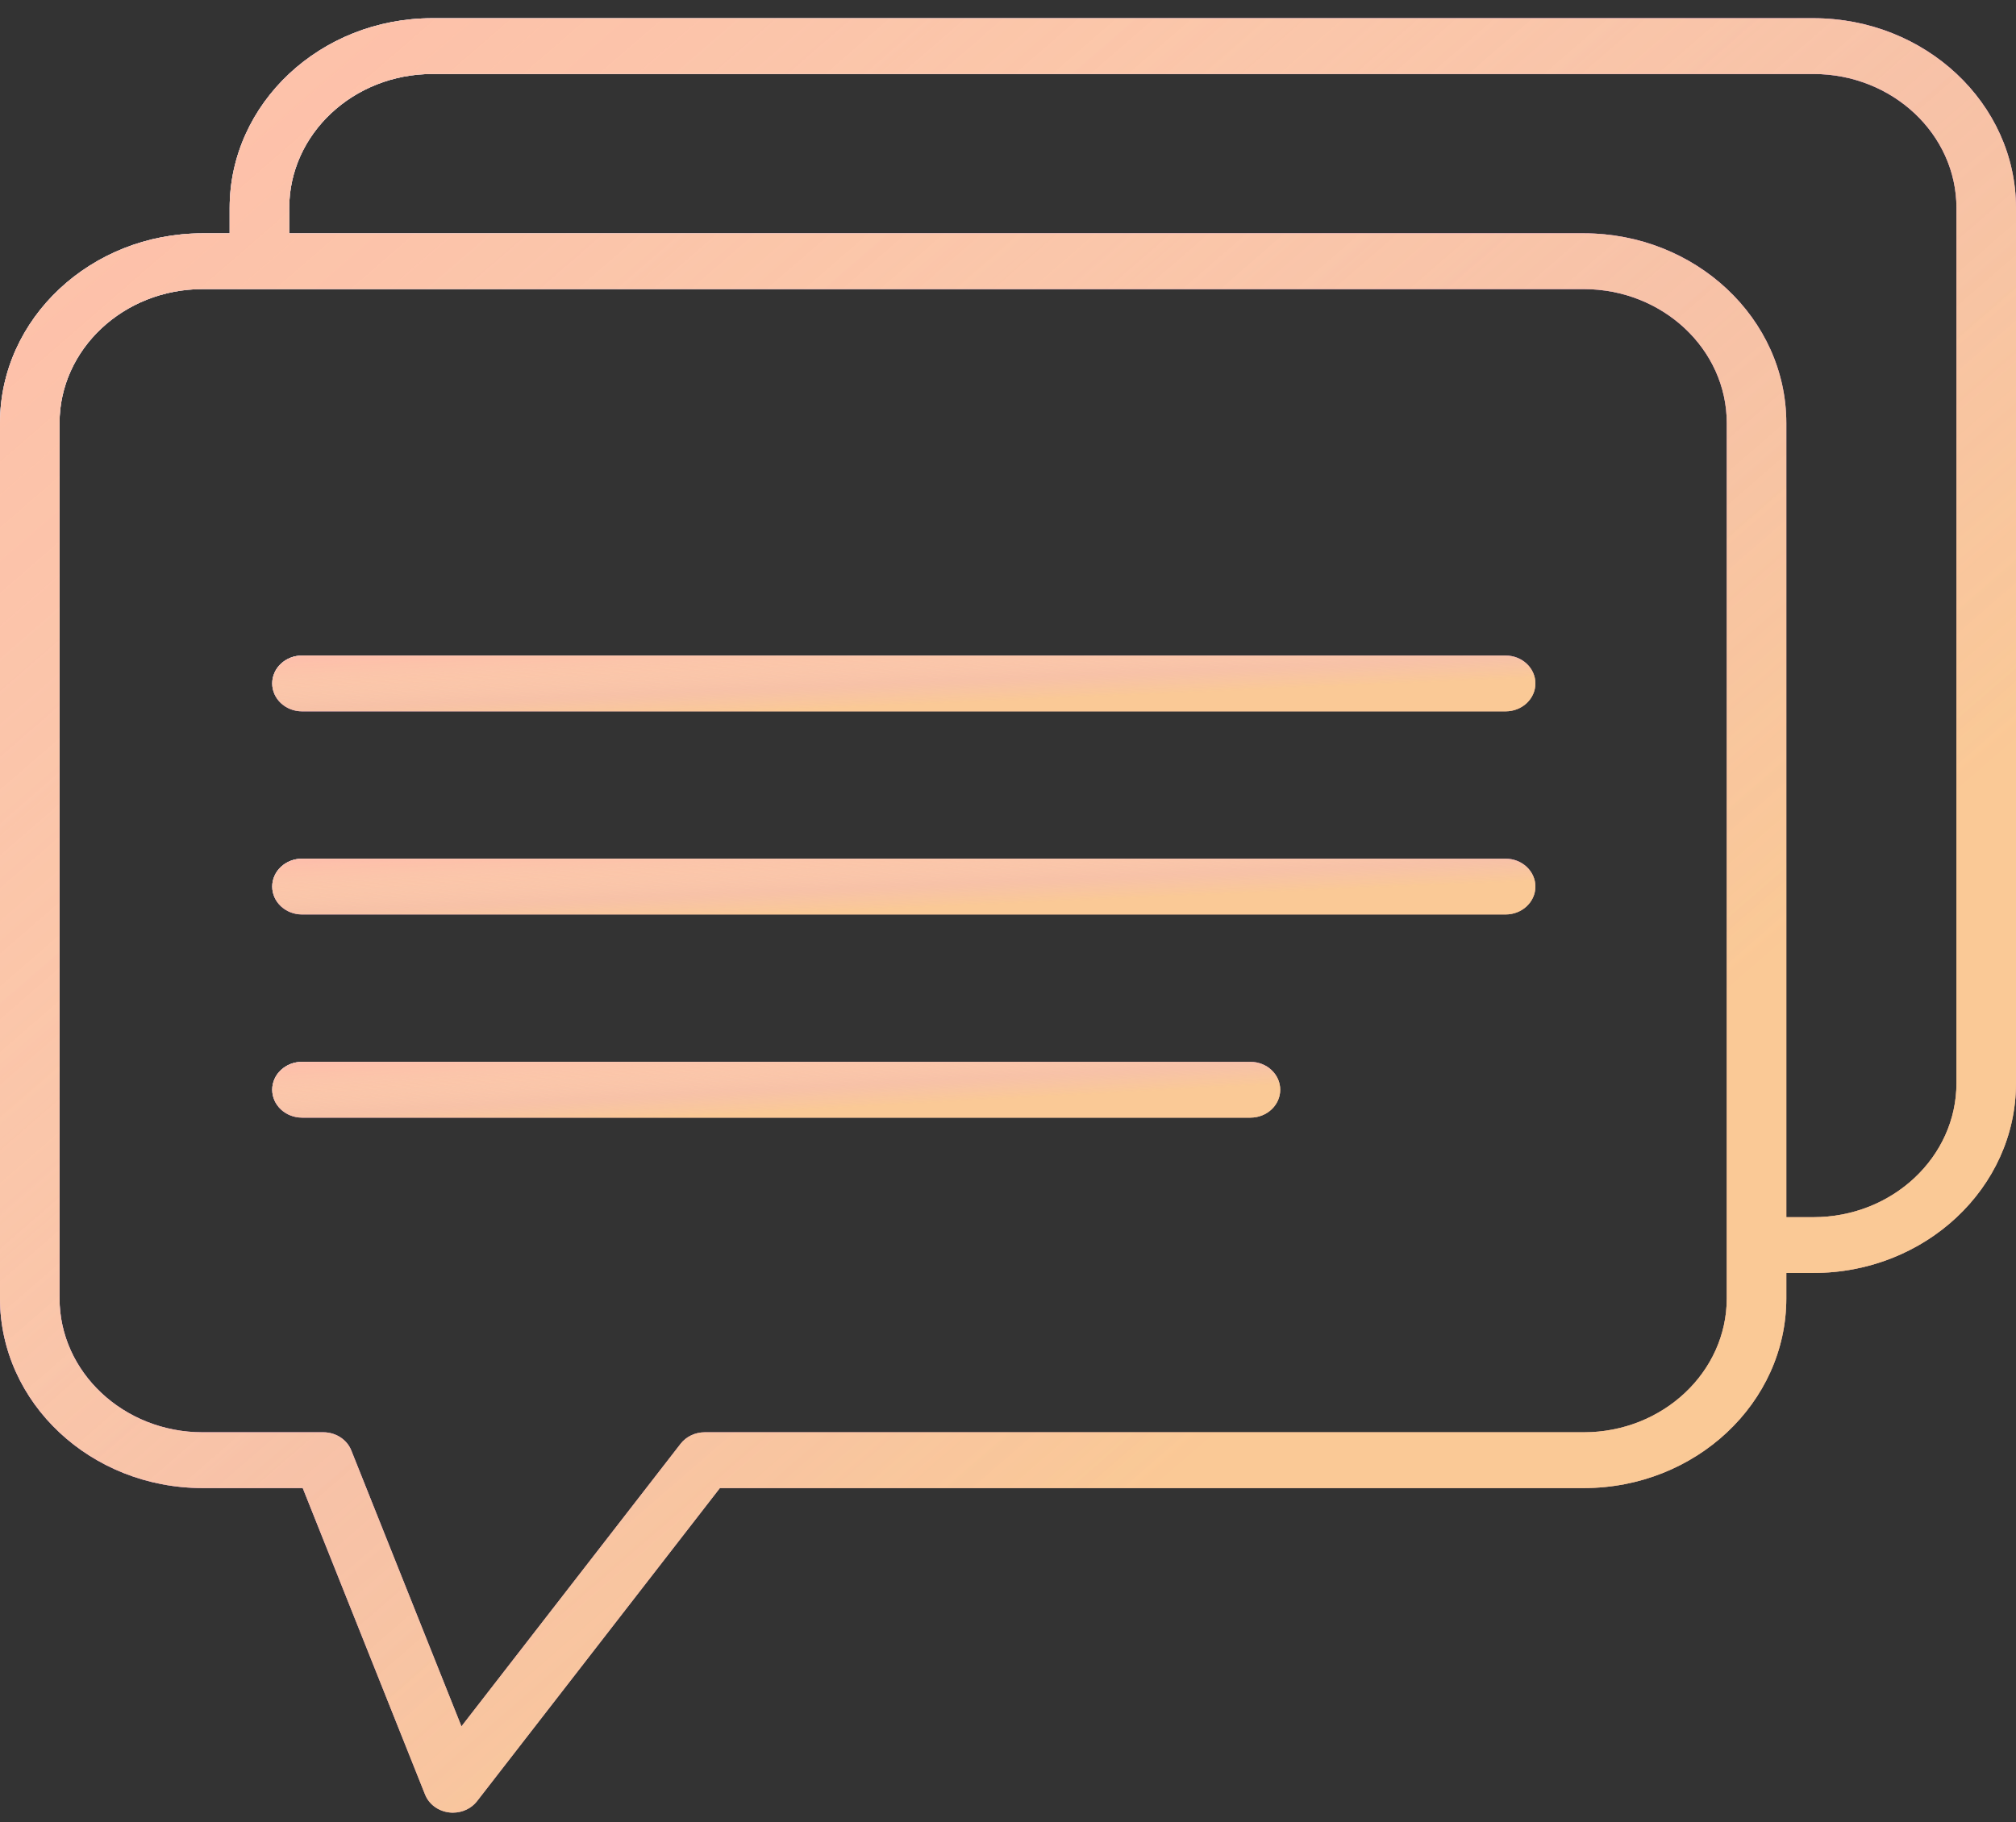<svg width="73" height="66" viewBox="0 0 73 66" fill="none" xmlns="http://www.w3.org/2000/svg">
<rect x="0" y="0" width="73" height="66" fill="#333333" stroke="none"/>
<path d="M65.665 0.66H15.652C11.607 0.66 8.316 3.743 8.316 7.532V8.451H7.335C3.291 8.451 0 11.533 0 15.322V47.025C0 50.814 3.291 53.897 7.335 53.897H10.962L15.392 64.997C15.531 65.346 15.863 65.594 16.257 65.644C16.305 65.651 16.354 65.653 16.402 65.653C16.744 65.653 17.07 65.501 17.274 65.237L26.067 53.897H57.348C61.393 53.897 64.683 50.814 64.683 47.025V46.106H65.665C69.709 46.106 73 43.023 73 39.234V7.532C73 3.743 69.709 0.66 65.665 0.66ZM62.527 47.025C62.527 49.7 60.204 51.877 57.348 51.877H25.517C25.172 51.877 24.848 52.032 24.645 52.293L16.709 62.529L12.72 52.533C12.563 52.139 12.16 51.877 11.71 51.877H7.335C4.479 51.877 2.156 49.7 2.156 47.025V15.322C2.156 12.647 4.479 10.471 7.335 10.471H57.348C60.204 10.471 62.527 12.647 62.527 15.322V47.025ZM70.844 39.234C70.844 41.91 68.52 44.086 65.665 44.086H64.683V15.322C64.683 11.533 61.393 8.451 57.348 8.451H10.473V7.532C10.473 4.856 12.796 2.68 15.652 2.68H65.665C68.52 2.68 70.844 4.856 70.844 7.532V39.234Z" fill="url(#paint0_linear)"/>
<path d="M65.665 0.66H15.652C11.607 0.66 8.316 3.743 8.316 7.532V8.451H7.335C3.291 8.451 0 11.533 0 15.322V47.025C0 50.814 3.291 53.897 7.335 53.897H10.962L15.392 64.997C15.531 65.346 15.863 65.594 16.257 65.644C16.305 65.651 16.354 65.653 16.402 65.653C16.744 65.653 17.07 65.501 17.274 65.237L26.067 53.897H57.348C61.393 53.897 64.683 50.814 64.683 47.025V46.106H65.665C69.709 46.106 73 43.023 73 39.234V7.532C73 3.743 69.709 0.66 65.665 0.66ZM62.527 47.025C62.527 49.7 60.204 51.877 57.348 51.877H25.517C25.172 51.877 24.848 52.032 24.645 52.293L16.709 62.529L12.72 52.533C12.563 52.139 12.16 51.877 11.71 51.877H7.335C4.479 51.877 2.156 49.7 2.156 47.025V15.322C2.156 12.647 4.479 10.471 7.335 10.471H57.348C60.204 10.471 62.527 12.647 62.527 15.322V47.025ZM70.844 39.234C70.844 41.91 68.52 44.086 65.665 44.086H64.683V15.322C64.683 11.533 61.393 8.451 57.348 8.451H10.473V7.532C10.473 4.856 12.796 2.68 15.652 2.68H65.665C68.52 2.68 70.844 4.856 70.844 7.532V39.234Z" fill="url(#paint1_linear)"/>
<path d="M65.665 0.66H15.652C11.607 0.66 8.316 3.743 8.316 7.532V8.451H7.335C3.291 8.451 0 11.533 0 15.322V47.025C0 50.814 3.291 53.897 7.335 53.897H10.962L15.392 64.997C15.531 65.346 15.863 65.594 16.257 65.644C16.305 65.651 16.354 65.653 16.402 65.653C16.744 65.653 17.07 65.501 17.274 65.237L26.067 53.897H57.348C61.393 53.897 64.683 50.814 64.683 47.025V46.106H65.665C69.709 46.106 73 43.023 73 39.234V7.532C73 3.743 69.709 0.66 65.665 0.66ZM62.527 47.025C62.527 49.7 60.204 51.877 57.348 51.877H25.517C25.172 51.877 24.848 52.032 24.645 52.293L16.709 62.529L12.72 52.533C12.563 52.139 12.16 51.877 11.71 51.877H7.335C4.479 51.877 2.156 49.7 2.156 47.025V15.322C2.156 12.647 4.479 10.471 7.335 10.471H57.348C60.204 10.471 62.527 12.647 62.527 15.322V47.025ZM70.844 39.234C70.844 41.91 68.52 44.086 65.665 44.086H64.683V15.322C64.683 11.533 61.393 8.451 57.348 8.451H10.473V7.532C10.473 4.856 12.796 2.68 15.652 2.68H65.665C68.52 2.68 70.844 4.856 70.844 7.532V39.234Z" fill="url(#paint2_linear)"/>
<path d="M54.519 23.744H10.935C10.34 23.744 9.857 24.196 9.857 24.754C9.857 25.312 10.34 25.764 10.935 25.764H54.519C55.115 25.764 55.597 25.312 55.597 24.754C55.597 24.196 55.115 23.744 54.519 23.744Z" fill="url(#paint3_linear)"/>
<path d="M54.519 23.744H10.935C10.34 23.744 9.857 24.196 9.857 24.754C9.857 25.312 10.34 25.764 10.935 25.764H54.519C55.115 25.764 55.597 25.312 55.597 24.754C55.597 24.196 55.115 23.744 54.519 23.744Z" fill="url(#paint4_linear)"/>
<path d="M54.519 23.744H10.935C10.34 23.744 9.857 24.196 9.857 24.754C9.857 25.312 10.34 25.764 10.935 25.764H54.519C55.115 25.764 55.597 25.312 55.597 24.754C55.597 24.196 55.115 23.744 54.519 23.744Z" fill="url(#paint5_linear)"/>
<path d="M54.519 31.102H10.935C10.34 31.102 9.857 31.554 9.857 32.111C9.857 32.669 10.34 33.121 10.935 33.121H54.519C55.115 33.121 55.597 32.669 55.597 32.111C55.597 31.554 55.115 31.102 54.519 31.102Z" fill="url(#paint6_linear)"/>
<path d="M54.519 31.102H10.935C10.34 31.102 9.857 31.554 9.857 32.111C9.857 32.669 10.34 33.121 10.935 33.121H54.519C55.115 33.121 55.597 32.669 55.597 32.111C55.597 31.554 55.115 31.102 54.519 31.102Z" fill="url(#paint7_linear)"/>
<path d="M54.519 31.102H10.935C10.34 31.102 9.857 31.554 9.857 32.111C9.857 32.669 10.34 33.121 10.935 33.121H54.519C55.115 33.121 55.597 32.669 55.597 32.111C55.597 31.554 55.115 31.102 54.519 31.102Z" fill="url(#paint8_linear)"/>
<path d="M45.279 38.46H10.935C10.34 38.46 9.857 38.912 9.857 39.47C9.857 40.028 10.34 40.48 10.935 40.48H45.279C45.874 40.48 46.357 40.028 46.357 39.47C46.357 38.912 45.874 38.46 45.279 38.46Z" fill="url(#paint9_linear)"/>
<path d="M45.279 38.46H10.935C10.34 38.46 9.857 38.912 9.857 39.47C9.857 40.028 10.34 40.48 10.935 40.48H45.279C45.874 40.48 46.357 40.028 46.357 39.47C46.357 38.912 45.874 38.46 45.279 38.46Z" fill="url(#paint10_linear)"/>
<path d="M45.279 38.46H10.935C10.34 38.46 9.857 38.912 9.857 39.47C9.857 40.028 10.34 40.48 10.935 40.48H45.279C45.874 40.48 46.357 40.028 46.357 39.47C46.357 38.912 45.874 38.46 45.279 38.46Z" fill="url(#paint11_linear)"/>
<defs>
<linearGradient id="paint0_linear" x1="33.671" y1="71.92" x2="-48.26" y2="-22.538" gradientUnits="userSpaceOnUse">
<stop offset="0.065" stop-color="#FEBDAB" stop-opacity="0.74"/>
<stop offset="0.225" stop-color="#F3A9F8" stop-opacity="0.66"/>
<stop offset="0.456" stop-color="#E0D8F0"/>
<stop offset="0.823" stop-color="#EAF7FE"/>
<stop offset="0.991" stop-color="#EAF7FE"/>
</linearGradient>
<linearGradient id="paint1_linear" x1="33.671" y1="71.92" x2="-48.26" y2="-22.538" gradientUnits="userSpaceOnUse">
<stop offset="0.065" stop-color="#FEBDAB" stop-opacity="0.74"/>
<stop offset="0.225" stop-color="#F3A9F8" stop-opacity="0.66"/>
<stop offset="0.456" stop-color="#E0D8F0"/>
<stop offset="0.823" stop-color="#EAF7FE"/>
<stop offset="0.991" stop-color="#EAF7FE"/>
</linearGradient>
<linearGradient id="paint2_linear" x1="33.671" y1="71.92" x2="-48.26" y2="-22.538" gradientUnits="userSpaceOnUse">
<stop offset="0.065" stop-color="#FED290" stop-opacity="0.7"/>
<stop offset="0.614" stop-color="#FEBDAB"/>
<stop offset="0.656" stop-color="#FED290" stop-opacity="0.7"/>
</linearGradient>
<linearGradient id="paint3_linear" x1="30.955" y1="25.959" x2="30.734" y2="20.824" gradientUnits="userSpaceOnUse">
<stop offset="0.065" stop-color="#FEBDAB" stop-opacity="0.74"/>
<stop offset="0.225" stop-color="#F3A9F8" stop-opacity="0.66"/>
<stop offset="0.456" stop-color="#E0D8F0"/>
<stop offset="0.823" stop-color="#EAF7FE"/>
<stop offset="0.991" stop-color="#EAF7FE"/>
</linearGradient>
<linearGradient id="paint4_linear" x1="30.955" y1="25.959" x2="30.734" y2="20.824" gradientUnits="userSpaceOnUse">
<stop offset="0.065" stop-color="#FEBDAB" stop-opacity="0.74"/>
<stop offset="0.225" stop-color="#F3A9F8" stop-opacity="0.66"/>
<stop offset="0.456" stop-color="#E0D8F0"/>
<stop offset="0.823" stop-color="#EAF7FE"/>
<stop offset="0.991" stop-color="#EAF7FE"/>
</linearGradient>
<linearGradient id="paint5_linear" x1="30.955" y1="25.959" x2="30.734" y2="20.824" gradientUnits="userSpaceOnUse">
<stop offset="0.065" stop-color="#FED290" stop-opacity="0.7"/>
<stop offset="0.614" stop-color="#FEBDAB"/>
<stop offset="0.656" stop-color="#FED290" stop-opacity="0.7"/>
</linearGradient>
<linearGradient id="paint6_linear" x1="30.955" y1="33.316" x2="30.734" y2="28.182" gradientUnits="userSpaceOnUse">
<stop offset="0.065" stop-color="#FEBDAB" stop-opacity="0.74"/>
<stop offset="0.225" stop-color="#F3A9F8" stop-opacity="0.66"/>
<stop offset="0.456" stop-color="#E0D8F0"/>
<stop offset="0.823" stop-color="#EAF7FE"/>
<stop offset="0.991" stop-color="#EAF7FE"/>
</linearGradient>
<linearGradient id="paint7_linear" x1="30.955" y1="33.316" x2="30.734" y2="28.182" gradientUnits="userSpaceOnUse">
<stop offset="0.065" stop-color="#FEBDAB" stop-opacity="0.74"/>
<stop offset="0.225" stop-color="#F3A9F8" stop-opacity="0.66"/>
<stop offset="0.456" stop-color="#E0D8F0"/>
<stop offset="0.823" stop-color="#EAF7FE"/>
<stop offset="0.991" stop-color="#EAF7FE"/>
</linearGradient>
<linearGradient id="paint8_linear" x1="30.955" y1="33.316" x2="30.734" y2="28.182" gradientUnits="userSpaceOnUse">
<stop offset="0.065" stop-color="#FED290" stop-opacity="0.7"/>
<stop offset="0.614" stop-color="#FEBDAB"/>
<stop offset="0.656" stop-color="#FED290" stop-opacity="0.7"/>
</linearGradient>
<linearGradient id="paint9_linear" x1="26.693" y1="40.675" x2="26.416" y2="35.545" gradientUnits="userSpaceOnUse">
<stop offset="0.065" stop-color="#FEBDAB" stop-opacity="0.74"/>
<stop offset="0.225" stop-color="#F3A9F8" stop-opacity="0.66"/>
<stop offset="0.456" stop-color="#E0D8F0"/>
<stop offset="0.823" stop-color="#EAF7FE"/>
<stop offset="0.991" stop-color="#EAF7FE"/>
</linearGradient>
<linearGradient id="paint10_linear" x1="26.693" y1="40.675" x2="26.416" y2="35.545" gradientUnits="userSpaceOnUse">
<stop offset="0.065" stop-color="#FEBDAB" stop-opacity="0.74"/>
<stop offset="0.225" stop-color="#F3A9F8" stop-opacity="0.66"/>
<stop offset="0.456" stop-color="#E0D8F0"/>
<stop offset="0.823" stop-color="#EAF7FE"/>
<stop offset="0.991" stop-color="#EAF7FE"/>
</linearGradient>
<linearGradient id="paint11_linear" x1="26.693" y1="40.675" x2="26.416" y2="35.545" gradientUnits="userSpaceOnUse">
<stop offset="0.065" stop-color="#FED290" stop-opacity="0.7"/>
<stop offset="0.614" stop-color="#FEBDAB"/>
<stop offset="0.656" stop-color="#FED290" stop-opacity="0.7"/>
</linearGradient>
</defs>
</svg>
